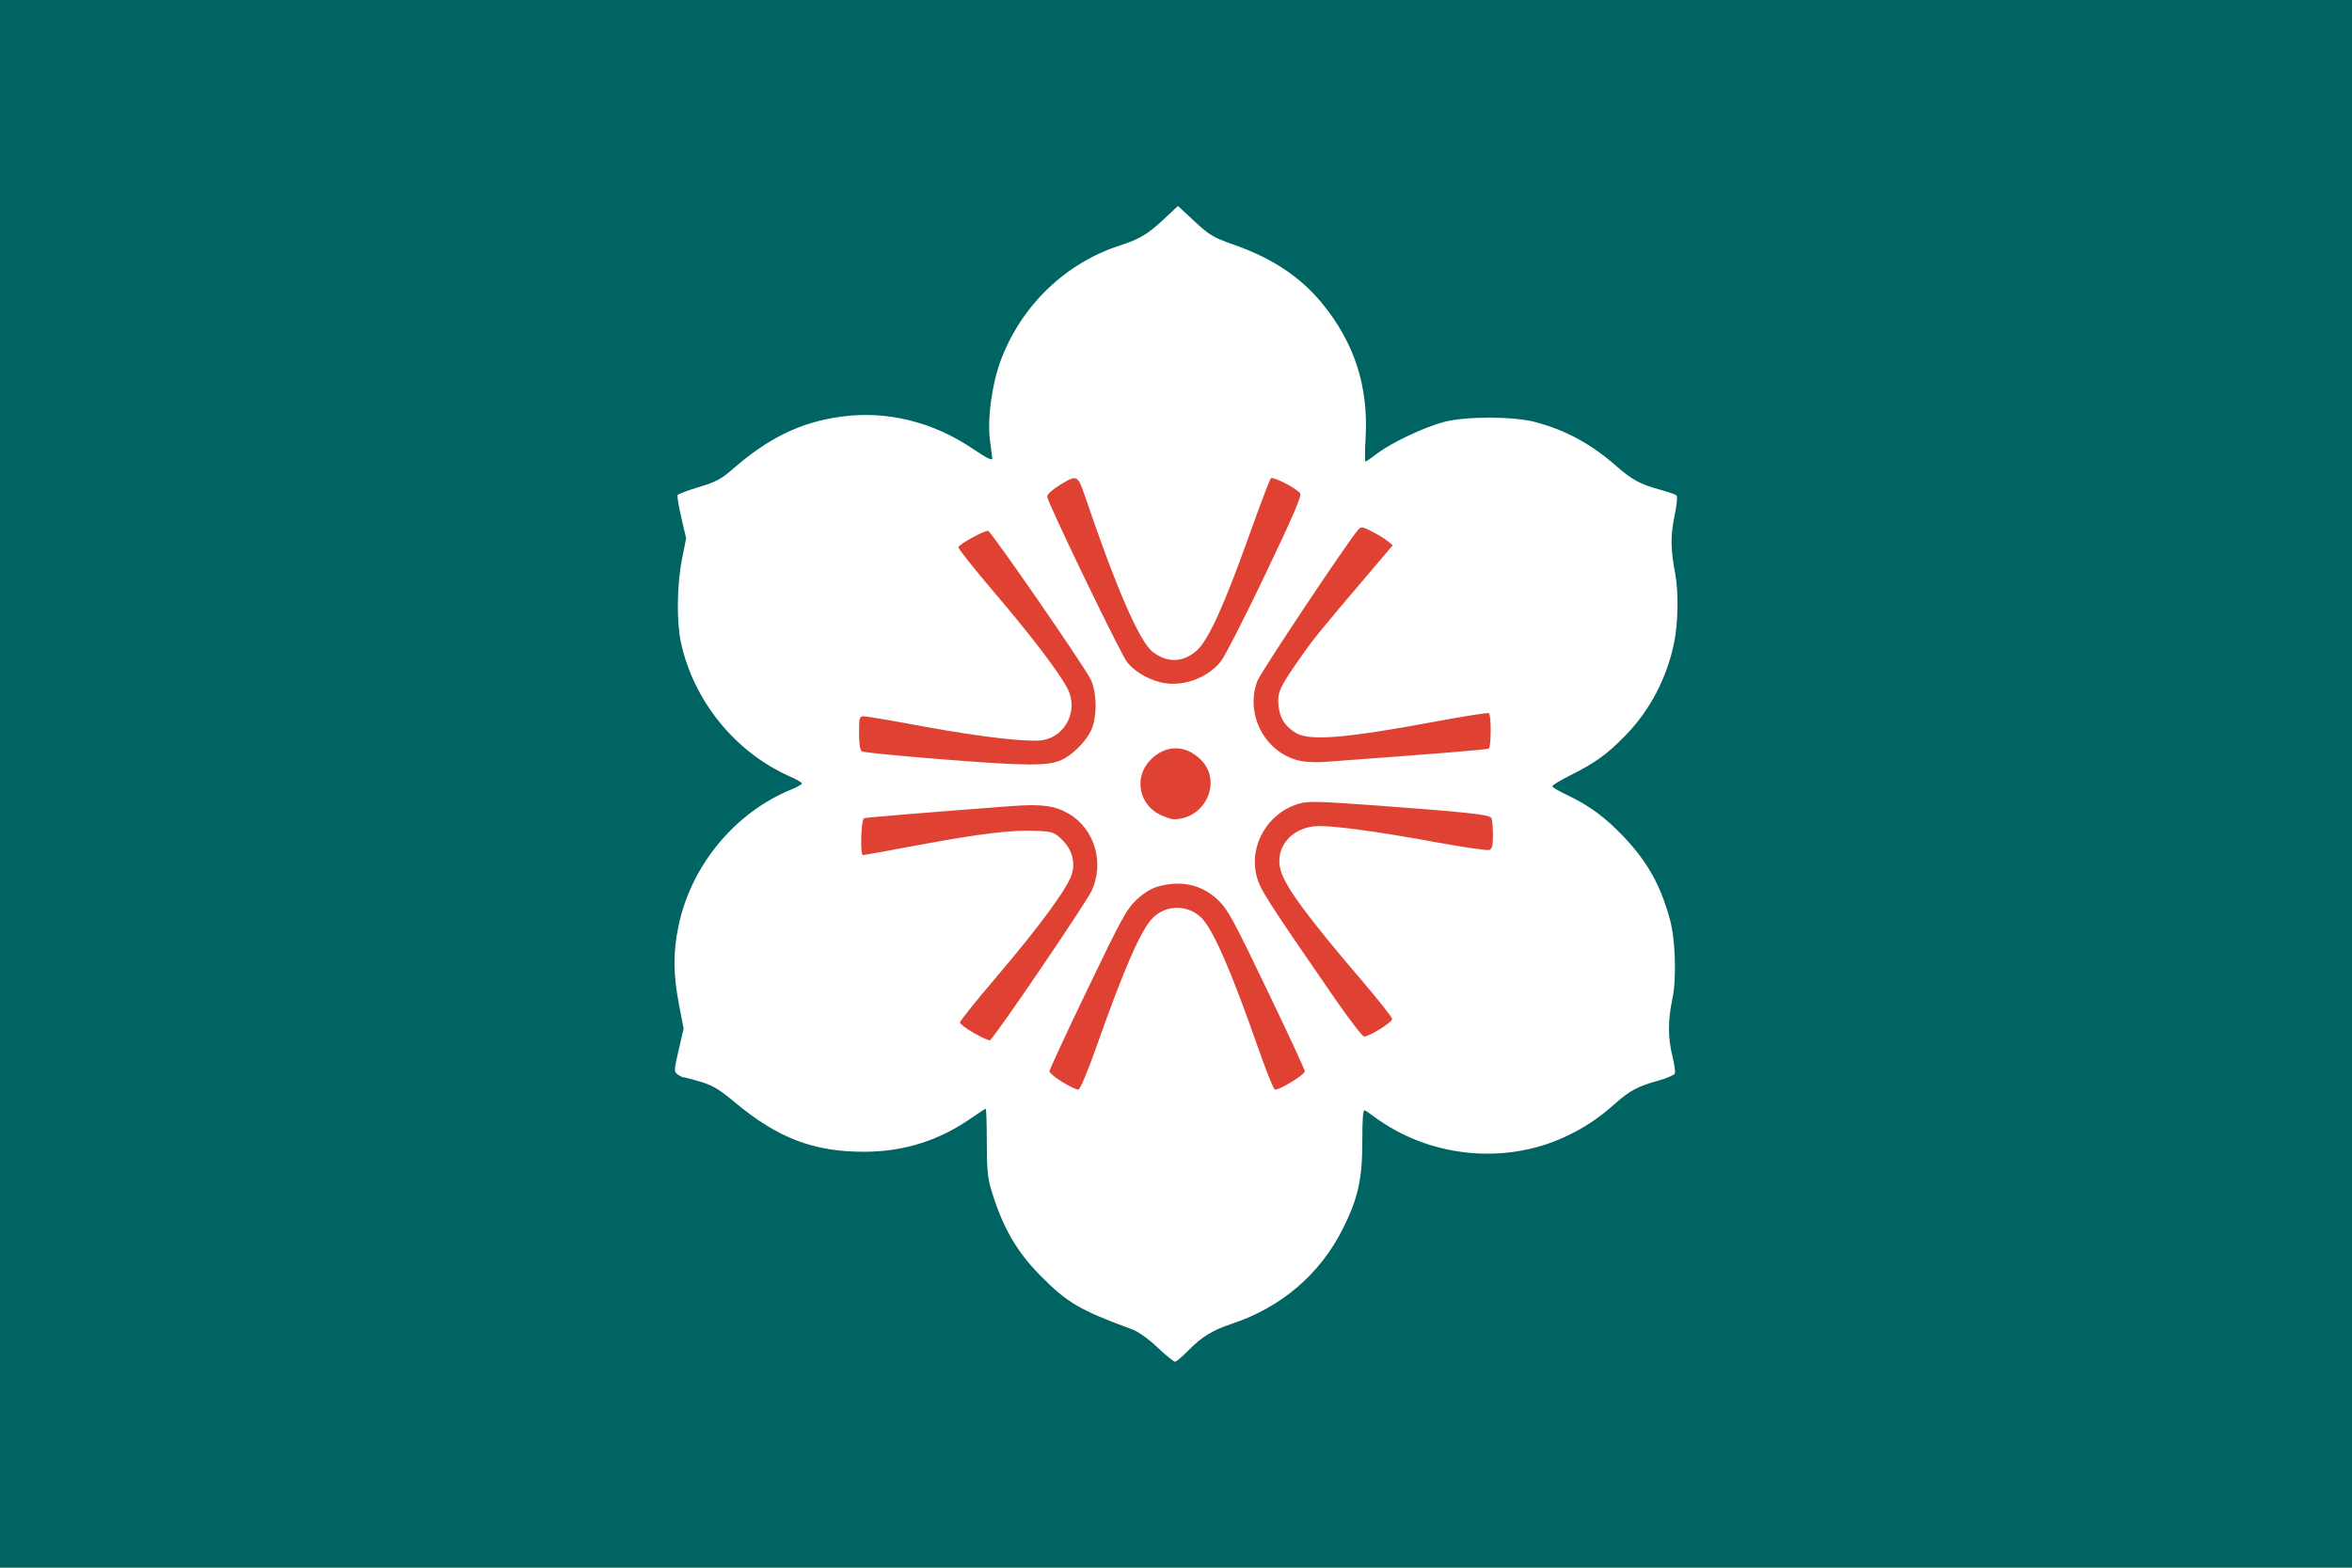 <?xml version="1.0" encoding="UTF-8" standalone="no"?>
<!-- Created with Inkscape (http://www.inkscape.org/) -->
<svg
   xmlns:svg="http://www.w3.org/2000/svg"
   xmlns="http://www.w3.org/2000/svg"
   version="1.0"
   width="1050"
   height="700"
   id="svg2">
  <defs
     id="defs5" />
  <g
     transform="translate(1283.024,48.276)"
     id="g4154">
    <path
       d="M -1283.024,-48.276 L -233.024,-48.276 L -233.024,651.724 L -1283.024,651.724 L -1283.024,-48.276 z "
       style="fill:#006462"
       id="path2163" />
    <path
       d="M -757.152,43.693 L -763.621,49.755 C -770.573,56.259 -774.38,58.525 -783.027,61.318 C -807.113,69.097 -826.662,87.767 -835.964,111.849 C -840.118,122.604 -842.39,138.932 -841.058,148.505 C -840.488,152.603 -840.027,156.145 -840.027,156.38 C -840.027,157.545 -842.375,156.401 -848.652,152.162 C -866.577,140.054 -886.979,135.031 -907.214,137.724 C -925.292,140.13 -939.715,147.063 -955.777,161.068 C -961.068,165.681 -963.398,166.913 -970.996,169.193 C -975.928,170.673 -980.203,172.283 -980.496,172.755 C -980.788,173.228 -980.055,177.771 -978.871,182.849 L -976.714,192.068 L -978.621,201.693 C -980.81,212.804 -981.013,229.21 -979.089,238.318 C -973.559,264.5 -954.871,287.6 -930.496,298.38 C -927.488,299.71 -925.025,301.117 -925.027,301.537 C -925.029,301.956 -927.166,303.193 -929.777,304.255 C -954.929,314.492 -974.56,338.251 -980.121,365.193 C -982.571,377.066 -982.518,386.59 -979.933,400.099 L -977.839,411.037 L -980.058,420.599 C -982.181,429.784 -982.197,430.238 -980.464,431.505 C -979.472,432.231 -978.206,432.818 -977.683,432.818 C -977.16,432.818 -973.786,433.696 -970.152,434.787 C -964.885,436.366 -961.802,438.221 -955.027,443.88 C -935.778,459.959 -919.677,466.092 -897.027,466.005 C -879.319,465.938 -863.63,460.952 -849.183,450.818 C -846.032,448.607 -843.223,446.818 -842.964,446.818 C -842.706,446.818 -842.492,453.455 -842.496,461.568 C -842.501,472.852 -842.083,477.727 -840.714,482.318 C -835.617,499.411 -829.417,510.327 -818.527,521.349 C -806.587,533.434 -800.912,536.762 -777.808,545.224 C -774.882,546.296 -770.53,549.377 -766.308,553.349 C -762.572,556.864 -759.066,559.731 -758.496,559.755 C -757.925,559.779 -755.225,557.517 -752.496,554.724 C -746.55,548.64 -741.72,545.679 -733.027,542.787 C -710.966,535.446 -693.699,520.654 -683.558,500.412 C -676.712,486.747 -674.835,478.244 -674.839,461.068 C -674.842,450.605 -674.527,447.009 -673.683,447.505 C -673.051,447.877 -671.177,449.158 -669.527,450.38 C -645.17,468.422 -611.734,471.982 -584.527,459.412 C -575.826,455.391 -569.542,451.227 -562.027,444.537 C -555.47,438.699 -551.797,436.76 -542.652,434.224 C -538.873,433.176 -535.58,431.737 -535.308,431.037 C -535.036,430.336 -535.513,426.887 -536.402,423.349 C -538.445,415.215 -538.464,407.358 -536.433,397.818 C -534.509,388.779 -535.032,371.438 -537.496,362.38 C -541.64,347.141 -547.465,336.642 -558.027,325.474 C -566.276,316.751 -573.784,311.219 -583.589,306.63 C -587.125,304.976 -590.027,303.251 -590.027,302.787 C -590.027,302.322 -586.46,300.162 -582.089,297.974 C -570.875,292.361 -565.548,288.509 -557.527,280.287 C -546.445,268.927 -538.889,254.536 -535.621,238.599 C -533.876,230.094 -533.62,216.061 -535.089,208.318 C -537.218,197.096 -537.317,190.996 -535.496,182.318 C -534.422,177.202 -534.075,173.398 -534.621,172.912 C -535.123,172.463 -538.452,171.319 -542.027,170.349 C -550.681,168.001 -554.431,165.978 -561.308,159.943 C -572.673,149.97 -583.824,143.882 -597.527,140.193 C -607.268,137.57 -628.687,137.552 -638.527,140.162 C -647.246,142.474 -662.008,149.471 -668.214,154.224 C -670.794,156.199 -673.138,157.818 -673.433,157.818 C -673.728,157.818 -673.703,152.98 -673.371,147.068 C -672.09,124.263 -678.349,104.9 -692.621,87.38 C -702.421,75.349 -715.185,66.886 -732.902,60.724 C -741.225,57.829 -743.111,56.722 -749.714,50.599 L -757.152,43.693 z "
       style="fill:#ffffff;fill-opacity:1;stroke:none;stroke-width:26.467;stroke-linecap:round;stroke-linejoin:miter;stroke-miterlimit:4;stroke-dasharray:none;stroke-dashoffset:0;stroke-opacity:1"
       id="rect2172" />
    <path
       d="M -808.766,434.87 C -811.929,432.923 -814.516,430.759 -814.516,430.061 C -814.516,429.362 -806.868,412.875 -797.519,393.423 C -782.214,361.574 -780.035,357.598 -775.622,353.463 C -772.47,350.51 -769.072,348.41 -766.096,347.577 C -755.734,344.676 -746.651,346.679 -739.41,353.463 C -734.998,357.598 -732.819,361.574 -717.513,393.423 C -708.165,412.875 -700.516,429.36 -700.516,430.056 C -700.516,431.602 -712.387,438.825 -713.919,438.212 C -714.523,437.971 -717.904,429.511 -721.434,419.414 C -733.408,385.157 -741.404,366.821 -746.663,361.562 C -752.652,355.573 -762.374,355.566 -768.354,361.546 C -773.601,366.793 -781.051,383.788 -793.343,418.555 C -797.568,430.503 -800.776,438.123 -801.627,438.232 C -802.391,438.329 -805.604,436.816 -808.766,434.87 z M -848.266,412.98 C -851.704,411.033 -854.504,408.902 -854.488,408.247 C -854.472,407.591 -846.816,398.073 -837.475,387.095 C -818.609,364.925 -806.34,348.14 -804.524,342.015 C -802.878,336.466 -804.487,330.945 -809.035,326.537 C -812.34,323.333 -813.124,323.063 -820.123,322.709 C -830.862,322.167 -845.513,323.927 -873.016,329.063 C -886.216,331.527 -897.354,333.547 -897.766,333.549 C -899.125,333.559 -898.639,317.532 -897.266,317.08 C -896.171,316.719 -867.333,314.342 -831.365,311.649 C -818.008,310.648 -812.085,311.445 -805.888,315.077 C -794.311,321.861 -789.839,337.041 -795.73,349.555 C -798.462,355.357 -839.563,415.748 -841.112,416.237 C -841.61,416.394 -844.829,414.928 -848.266,412.98 z M -687.308,397.305 C -717.512,353.542 -720.436,348.96 -722.01,342.935 C -725.611,329.148 -716.95,314.456 -702.903,310.523 C -698.86,309.391 -693.935,309.518 -668.105,311.422 C -628.766,314.321 -618.2,315.456 -617.293,316.881 C -616.883,317.526 -616.54,320.881 -616.532,324.336 C -616.52,329.238 -616.876,330.755 -618.152,331.245 C -619.052,331.59 -629.964,330 -642.402,327.712 C -666.59,323.261 -685.954,320.576 -693.951,320.563 C -705.984,320.543 -714.197,329.884 -711.317,340.314 C -709.307,347.594 -699.108,361.46 -675.349,389.213 C -667.741,398.1 -661.516,405.992 -661.516,406.752 C -661.516,408.203 -671.72,414.555 -674.05,414.555 C -674.794,414.555 -680.76,406.792 -687.308,397.305 z M -765.242,315.461 C -774.495,310.881 -776.78,299.173 -769.907,291.565 C -763.238,284.184 -753.926,283.945 -746.895,290.976 C -737.225,300.646 -744.92,317.514 -759.016,317.548 C -760.116,317.551 -762.918,316.612 -765.242,315.461 z M -863.016,290.725 C -881.716,289.243 -897.579,287.672 -898.266,287.234 C -899.083,286.713 -899.516,283.857 -899.516,278.996 C -899.516,272.097 -899.363,271.555 -897.411,271.555 C -896.252,271.555 -884.298,273.589 -870.845,276.076 C -844.955,280.862 -823.382,283.315 -817.265,282.167 C -807.09,280.258 -801.588,268.722 -806.375,259.332 C -810.002,252.218 -822.485,235.793 -838.886,216.555 C -848.029,205.83 -855.362,196.605 -855.181,196.055 C -854.71,194.62 -843.408,188.42 -841.893,188.765 C -840.513,189.08 -799.963,247.739 -796.274,254.759 C -793.258,260.498 -793.12,272.166 -795.999,278.021 C -798.51,283.127 -804.017,288.611 -809.05,291.018 C -814.921,293.826 -824.547,293.774 -863.016,290.725 z M -702.332,291.512 C -717.997,288.334 -727.44,270.902 -721.691,255.773 C -720.191,251.825 -681.742,194.132 -676.755,188.347 C -675.375,186.746 -674.994,186.786 -670.64,188.992 C -668.087,190.286 -664.928,192.21 -663.622,193.268 L -661.246,195.192 L -672.666,208.623 C -694.327,234.098 -696.748,237.087 -702.991,246.055 C -711.854,258.784 -712.828,260.962 -712.267,266.795 C -711.729,272.394 -709.31,276.169 -704.412,279.055 C -698.283,282.665 -682.229,281.347 -642.609,273.982 C -629.735,271.589 -618.822,269.865 -618.359,270.152 C -617.228,270.851 -617.276,285.288 -618.411,285.989 C -619.143,286.442 -643.206,288.39 -692.016,291.95 C -695.316,292.191 -699.958,291.994 -702.332,291.512 z M -765.566,256.222 C -771.472,254.591 -776.953,251.16 -779.964,247.21 C -783.05,243.16 -815.516,175.825 -815.516,173.473 C -815.516,172.374 -813.2,170.292 -809.428,168.001 C -802.27,163.653 -801.855,163.849 -798.735,173.055 C -784.825,214.092 -774.284,238.346 -768.418,242.81 C -761.848,247.81 -754.941,247.614 -748.815,242.255 C -743.695,237.777 -736.596,222.249 -725.629,191.539 C -720.657,177.618 -716.178,165.816 -715.675,165.313 C -714.733,164.371 -704.632,169.506 -702.591,171.965 C -701.768,172.956 -705.559,181.782 -718.142,208.165 C -727.293,227.354 -736.245,244.868 -738.034,247.084 C -744.407,254.975 -756.069,258.846 -765.566,256.222 z "
       style="fill:#df4133"
       id="path3168" />
  </g>
</svg>
